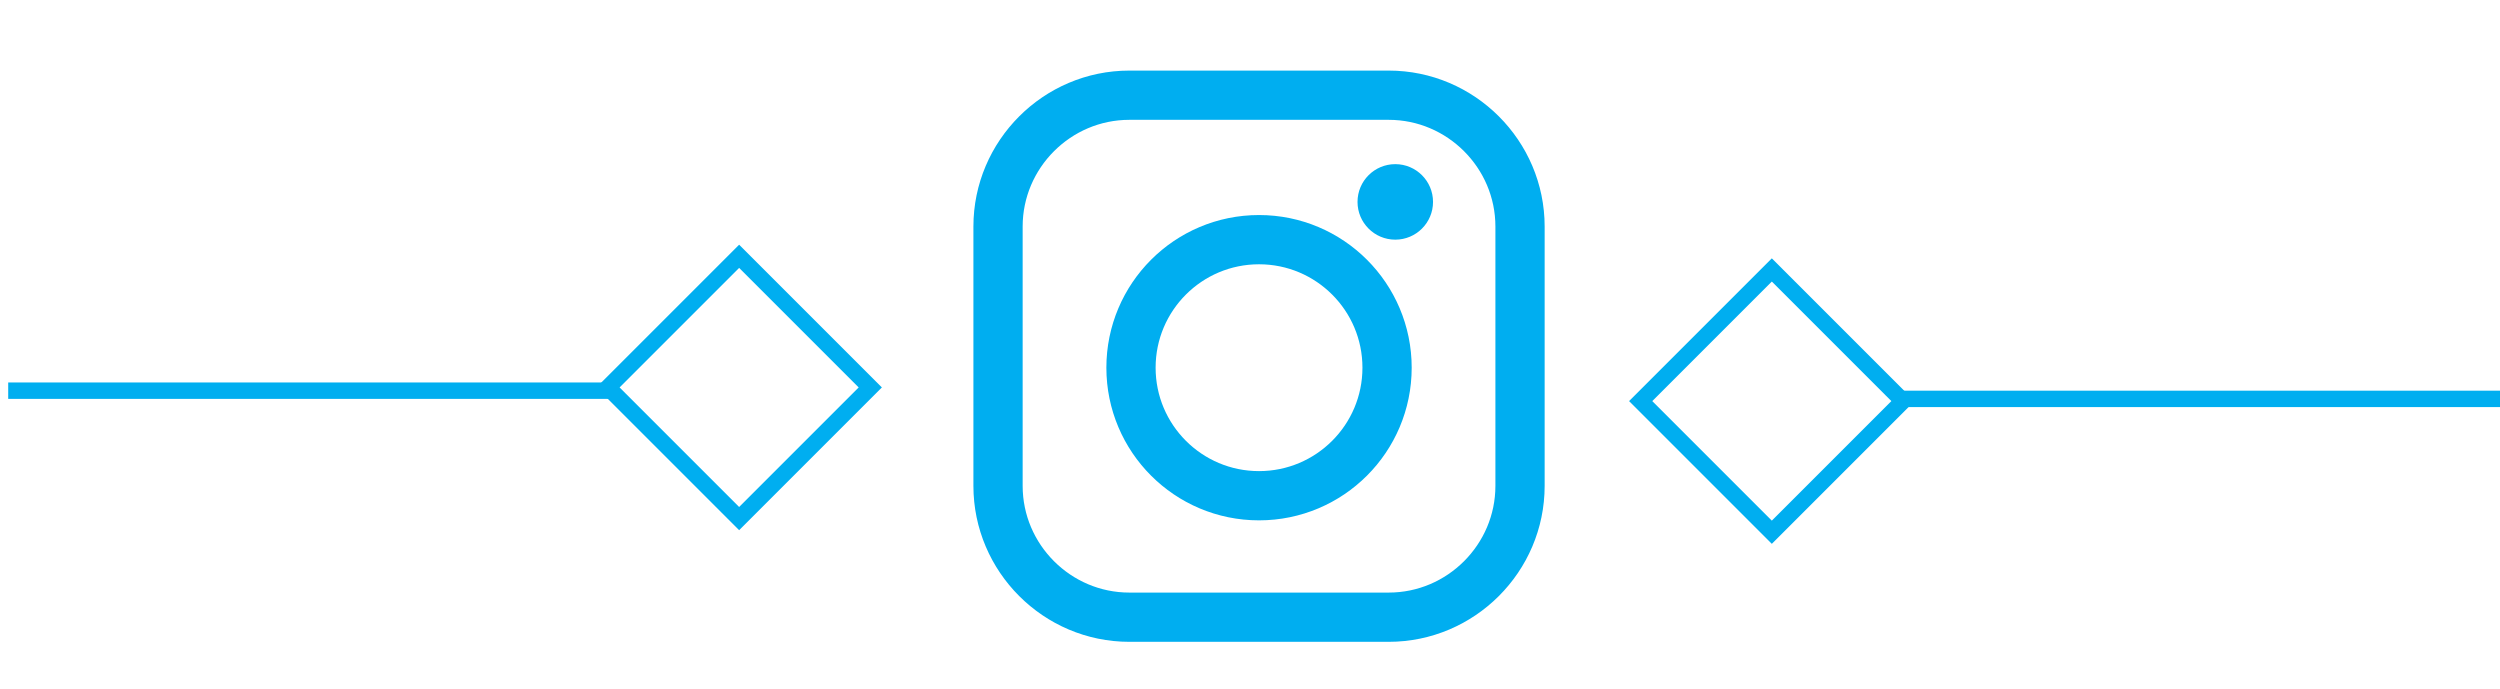<?xml version="1.0" encoding="utf-8"?>
<!-- Generator: Adobe Illustrator 22.0.1, SVG Export Plug-In . SVG Version: 6.00 Build 0)  -->
<svg version="1.1" id="Camada_1" xmlns="http://www.w3.org/2000/svg" xmlns:xlink="http://www.w3.org/1999/xlink" x="0px" y="0px"
	 viewBox="0 0 152.3 42" style="enable-background:new 0 0 152.3 42;" xml:space="preserve">
<style type="text/css">
	.st0{fill:none;stroke:#00AEF0;stroke-width:3;stroke-miterlimit:10;}
	.st1{fill:#00AEF0;}
	.st2{fill:none;stroke:#00AEF0;stroke-miterlimit:10;}
</style>
<path class="st0" d="M84.6,37.6H68.8c-4.4,0-8-3.6-8-8V13.8c0-4.4,3.6-8,8-8h15.8c4.4,0,8,3.6,8,8v15.8C92.6,34,89,37.6,84.6,37.6z"
	/>
<circle class="st0" cx="76.7" cy="22.4" r="7.8"/>
<circle class="st1" cx="85" cy="12.3" r="2.3"/>
<line class="st2" x1="115.5" y1="24.3" x2="152.5" y2="24.3"/>
<rect x="102.3" y="18.8" transform="matrix(0.707 0.707 -0.707 0.707 48.905 -69.172)" class="st2" width="11.3" height="11.3"/>
<line class="st2" x1="37.5" y1="23.8" x2="0.5" y2="23.8"/>
<rect x="39.4" y="18" transform="matrix(-0.707 -0.707 0.707 -0.707 60.158 72.174)" class="st2" width="11.3" height="11.3"/>
</svg>
